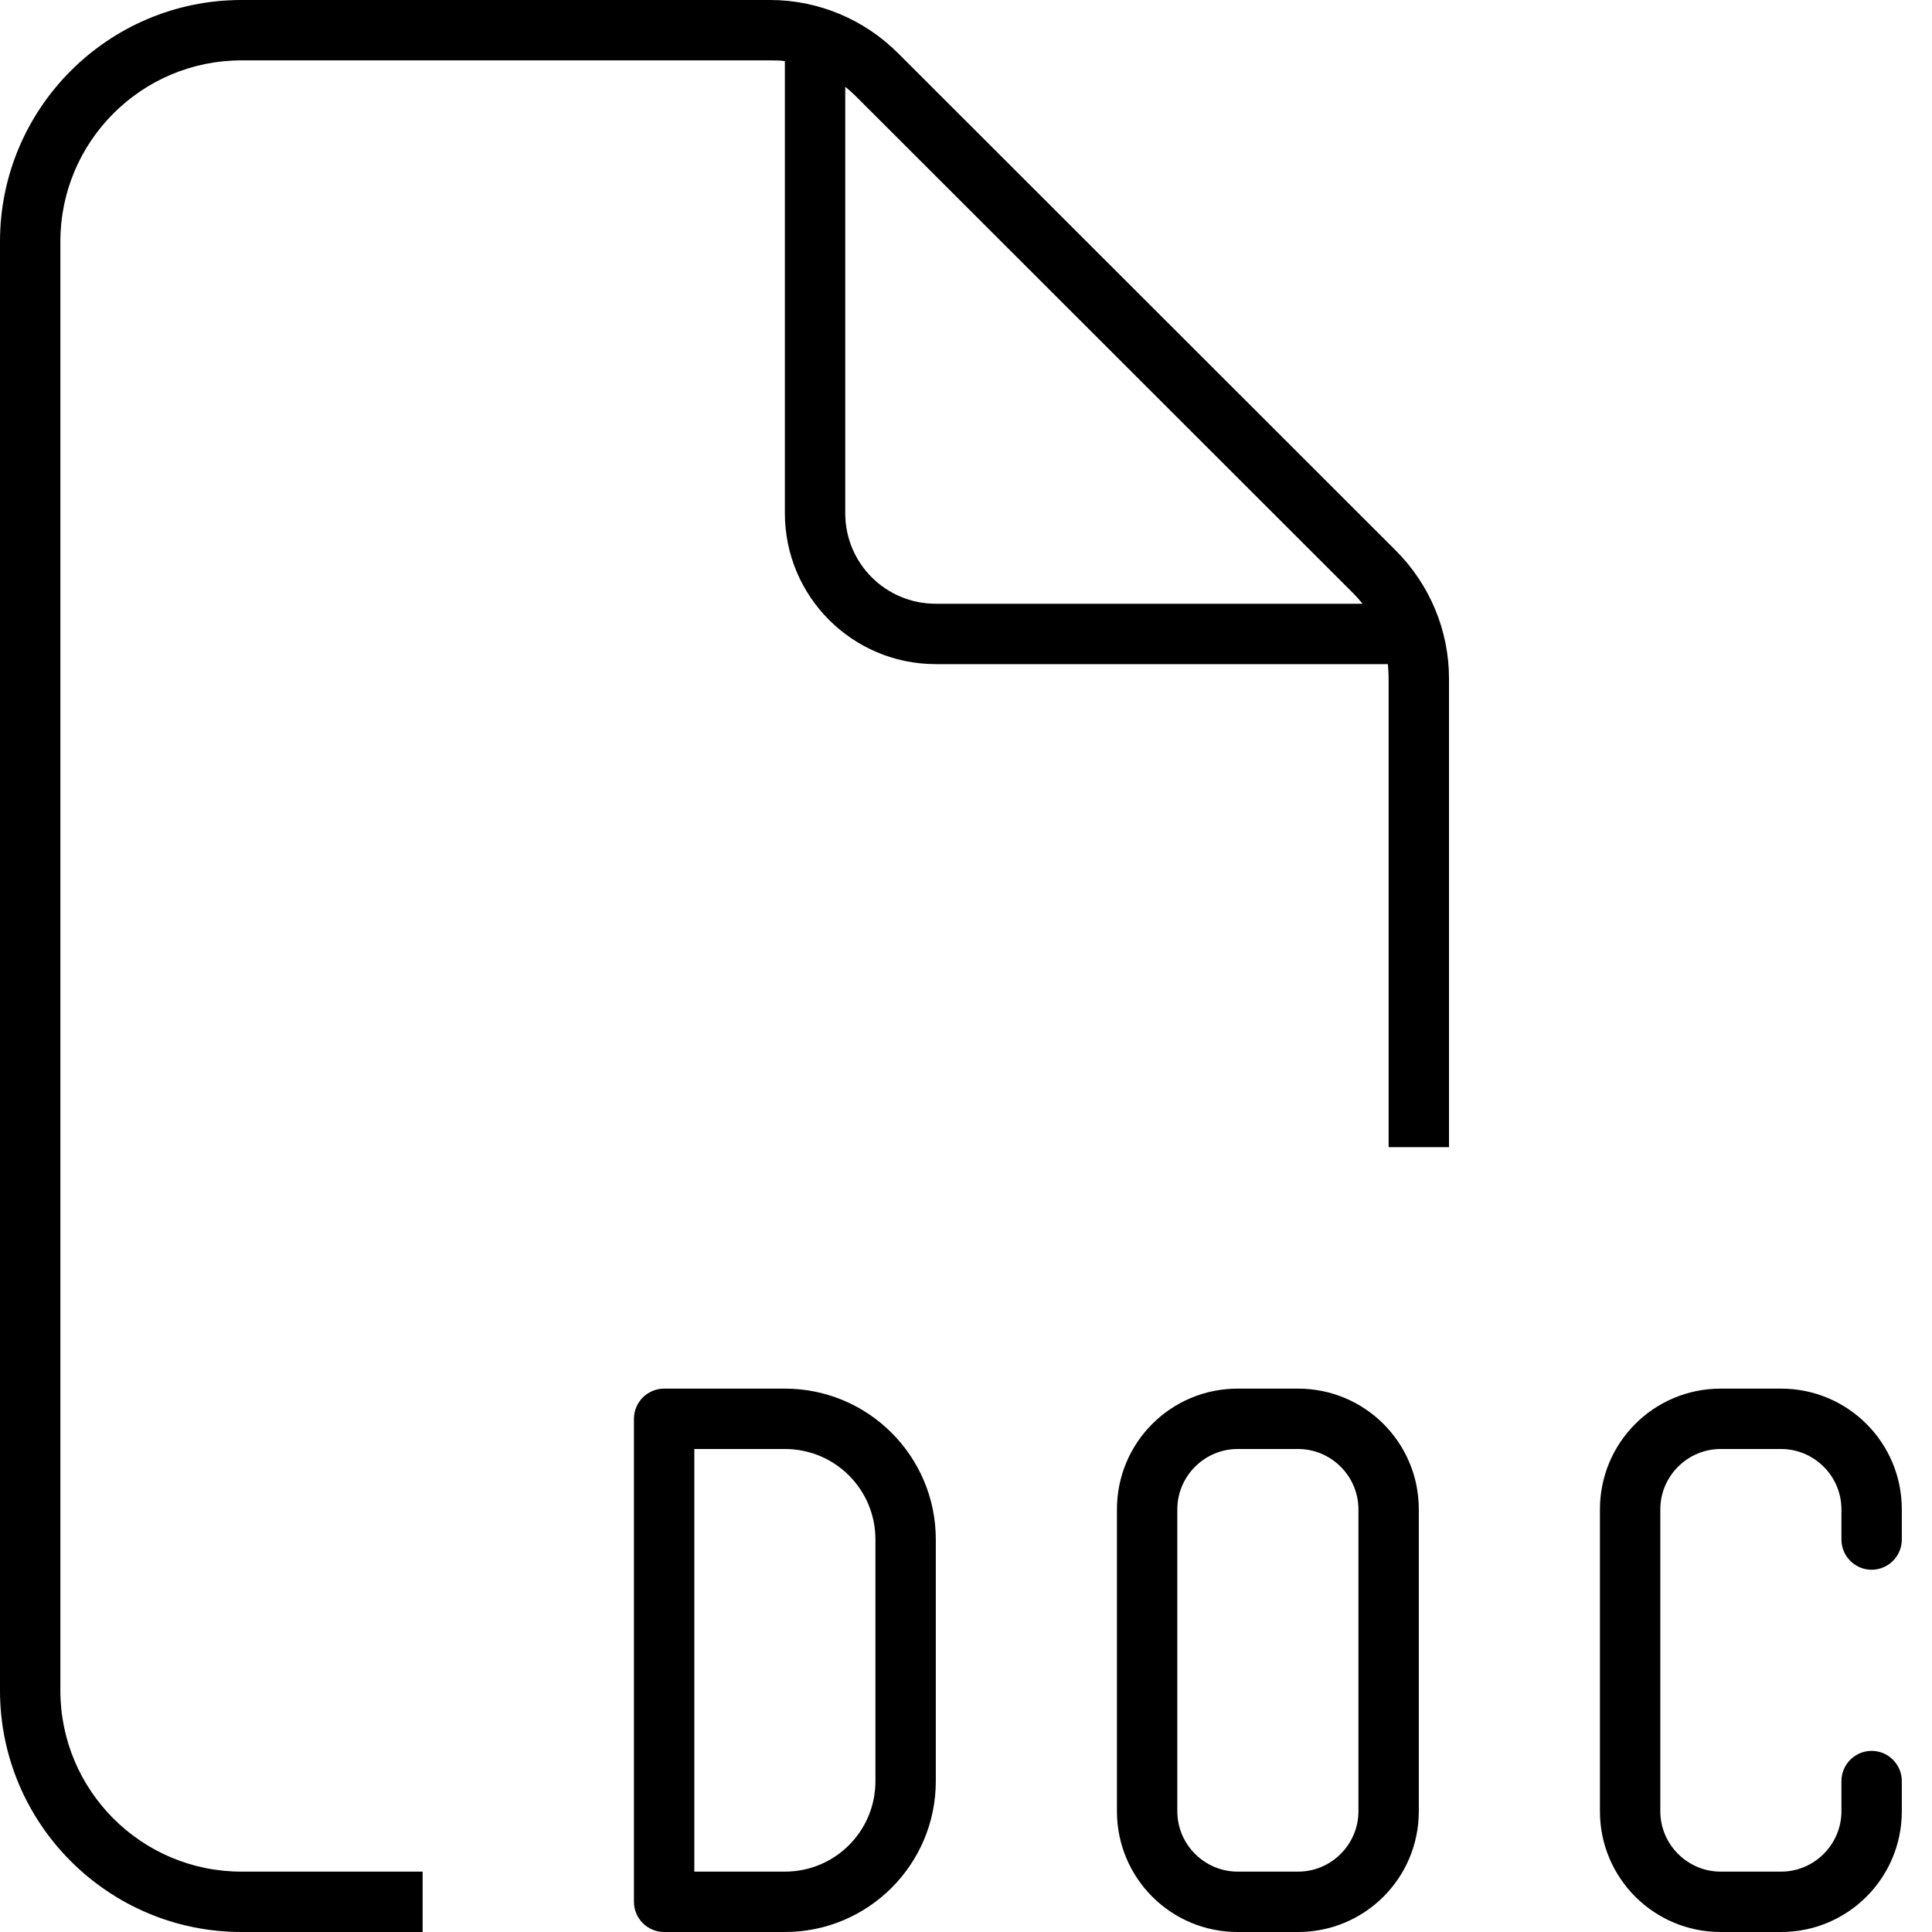 <svg xmlns="http://www.w3.org/2000/svg" width="24" height="24" viewBox="0 0 512 512">
    <path d="M64 496l48 0 0 16-48 0c-35.3 0-64-28.7-64-64L0 64C0 28.7 28.7 0 64 0L204.1 0c12.7 0 24.9 5.1 33.9 14.1L369.9 145.9c9 9 14.1 21.2 14.1 33.9L384 304l-16 0 0-124.1c0-1.3-.1-2.6-.2-3.9L248 176c-22.1 0-40-17.9-40-40l0-119.8c-1.3-.2-2.6-.2-3.9-.2L64 16C37.5 16 16 37.5 16 64l0 384c0 26.5 21.5 48 48 48zM361.1 160c-.8-1-1.6-1.9-2.4-2.7L226.7 25.4c-.9-.9-1.8-1.7-2.7-2.4L224 136c0 13.3 10.7 24 24 24l113.1 0zM176 368l32 0c22.1 0 40 17.9 40 40l0 64c0 22.1-17.9 40-40 40l-32 0c-4.4 0-8-3.6-8-8l0-128c0-4.4 3.6-8 8-8zm8 128l24 0c13.3 0 24-10.7 24-24l0-64c0-13.3-10.7-24-24-24l-24 0 0 112zM456 368l16 0c17.7 0 32 14.3 32 32l0 8c0 4.4-3.6 8-8 8s-8-3.6-8-8l0-8c0-8.8-7.2-16-16-16l-16 0c-8.8 0-16 7.2-16 16l0 80c0 8.8 7.2 16 16 16l16 0c8.8 0 16-7.2 16-16l0-8c0-4.4 3.6-8 8-8s8 3.6 8 8l0 8c0 17.7-14.3 32-32 32l-16 0c-17.7 0-32-14.3-32-32l0-80c0-17.7 14.3-32 32-32zM296 400c0-17.7 14.3-32 32-32l16 0c17.7 0 32 14.3 32 32l0 80c0 17.7-14.3 32-32 32l-16 0c-17.7 0-32-14.3-32-32l0-80zm32-16c-8.8 0-16 7.2-16 16l0 80c0 8.8 7.2 16 16 16l16 0c8.8 0 16-7.2 16-16l0-80c0-8.8-7.2-16-16-16l-16 0z"/>
</svg>
